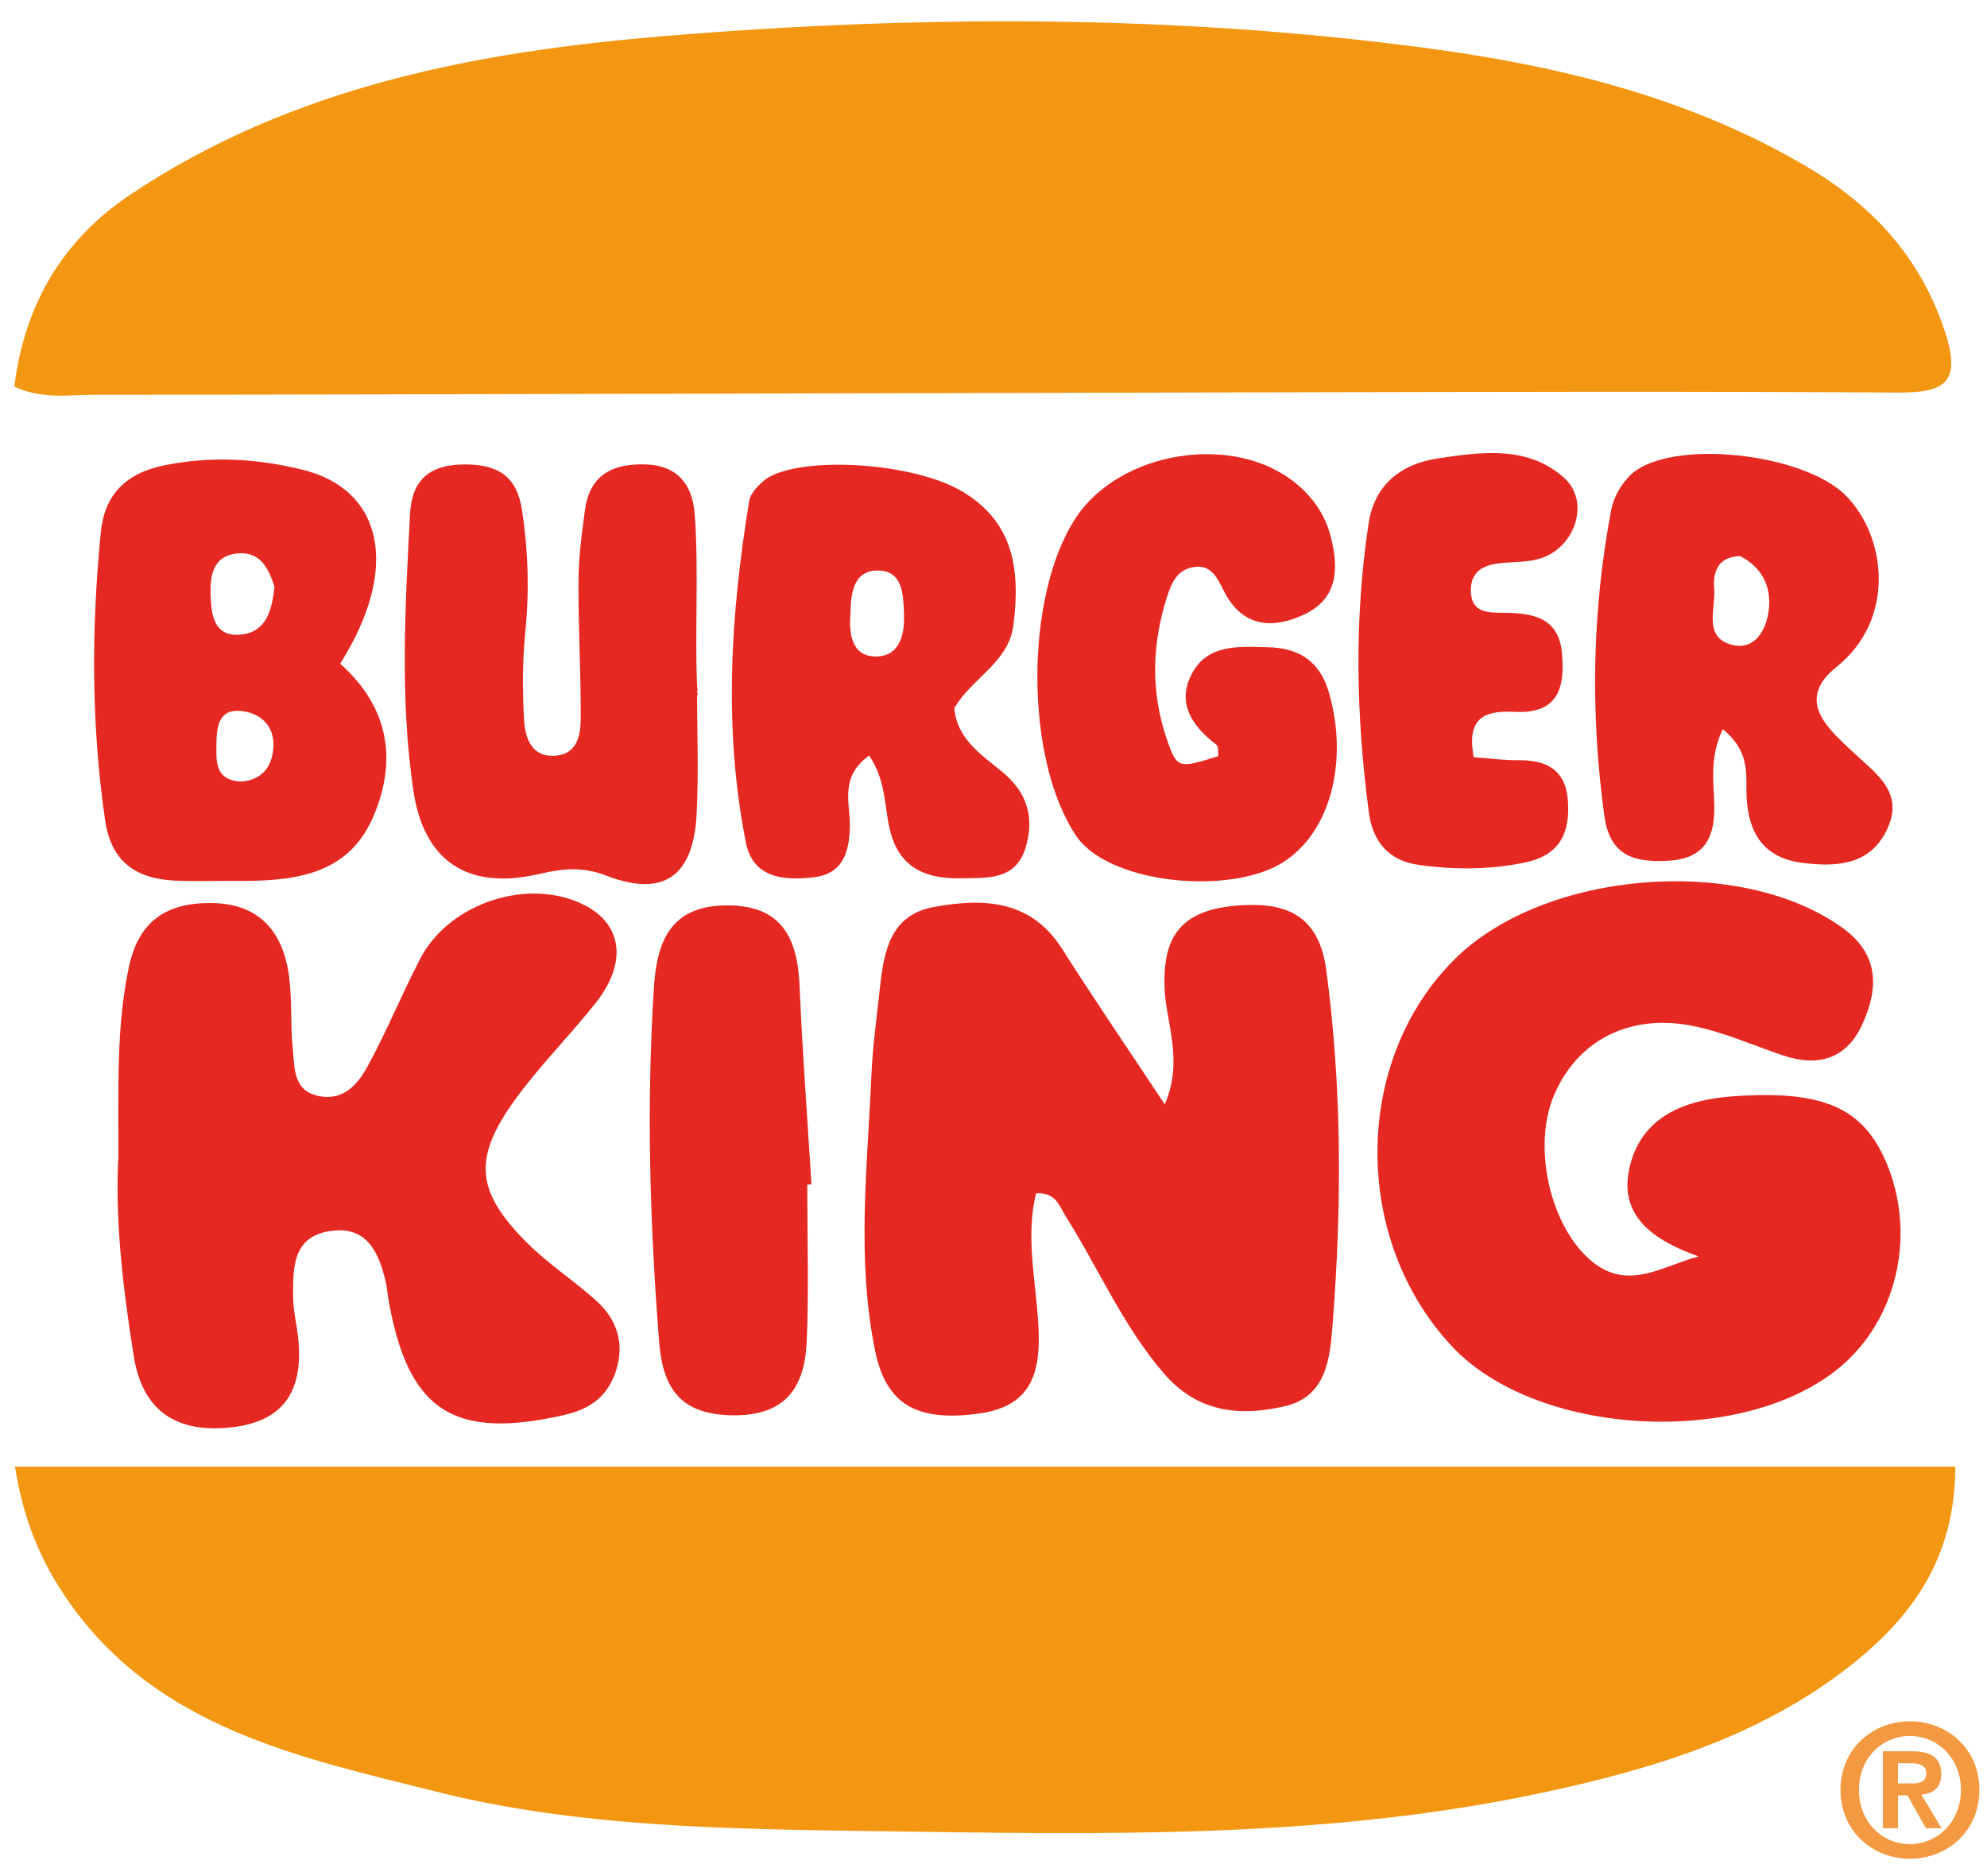 <?xml version="1.0" encoding="UTF-8" standalone="no"?>
<!-- Created with Inkscape (http://www.inkscape.org/) -->

<svg
   xmlns:dc="http://purl.org/dc/elements/1.1/"
   xmlns:cc="http://creativecommons.org/ns#"
   xmlns:rdf="http://www.w3.org/1999/02/22-rdf-syntax-ns#"
   xmlns:svg="http://www.w3.org/2000/svg"
   xmlns="http://www.w3.org/2000/svg"
   xmlns:sodipodi="http://sodipodi.sourceforge.net/DTD/sodipodi-0.dtd"
   xmlns:inkscape="http://www.inkscape.org/namespaces/inkscape"
   id="svg2"
   version="1.1"
   inkscape:version="0.91 r13725"
   xml:space="preserve"
   width="208.266"
   height="196.572"
   viewBox="0 0 208.266 196.572"
   sodipodi:docname="Burger King 1969.svg"><defs
     id="defs6" /><sodipodi:namedview
     pagecolor="#ffffff"
     bordercolor="#666666"
     borderopacity="1"
     objecttolerance="10"
     gridtolerance="10"
     guidetolerance="10"
     inkscape:pageopacity="0"
     inkscape:pageshadow="2"
     inkscape:window-width="1366"
     inkscape:window-height="705"
     id="namedview4"
     showgrid="false"
     inkscape:zoom="1.5838922"
     inkscape:cx="15.772427"
     inkscape:cy="147.5349"
     inkscape:window-x="-8"
     inkscape:window-y="-8"
     inkscape:window-maximized="1"
     inkscape:current-layer="g10" /><g
     id="g10"
     inkscape:groupmode="layer"
     inkscape:label="ברגר קינג"
     transform="matrix(1.25,0,0,-1.25,-230.541,805.694)"><g
       transform="matrix(1.011,0,0,-1.013,-32.956,992.184)"
       id="g3557"><g
         id="g3"><g
           id="g5"><path
             style="fill:#f39713"
             inkscape:connector-curvature="0"
             id="path9"
             d="m 216.267,464.555 c 53.831,0 107.14,0 160.924,0 0.005,8.01 -4.05,13.006 -9.482,17.067 -7.351,5.497 -16.056,8.064 -24.807,9.927 -18.177,3.868 -36.683,3.431 -55.142,3.172 -12.288,-0.172 -24.819,-0.314 -36.578,-3.277 -10.962,-2.763 -23.033,-5.133 -30.443,-15.698 -2.249,-3.208 -3.737,-6.574 -4.472,-11.191 z" /><path
             sodipodi:nodetypes="cccsccccccccccc"
             style="fill:#f39713"
             inkscape:connector-curvature="0"
             id="path11"
             d="m 216.211,375.168 c 0.83,-6.733 3.961,-12.115 9.605,-15.883 13.418,-8.96 28.75,-11.851 44.401,-13.139 20.916,-1.721 41.866,-1.783 62.722,0.948 11.081,1.451 21.904,4.025 31.709,9.729 5.47,3.182 9.557,7.421 11.651,13.68 1.477,4.415 -0.003,5.183 -3.993,5.156 -16.976,-0.112 -33.954,-0.055 -50.931,-0.021 -32.952,0.065 -65.904,0.166 -98.855,0.212 -1.954,0.003 -3.978,0.373 -6.309,-0.682 z m 8.985,-2.092 c 0.017,0.16 0.034,0.32 0.051,0.481 l -0.572,-0.474 c 0,0 -0.003,-0.163 -0.005,-0.323 z" /><path
             style="fill:#e52821"
             inkscape:connector-curvature="0"
             id="path13"
             d="m 355.908,447.152 c -3.748,-1.322 -6.667,-3.341 -5.729,-7.373 0.984,-4.231 4.607,-5.61 8.697,-5.887 7.326,-0.495 10.657,0.923 12.6,5.499 2.416,5.69 1.024,12.488 -3.381,16.52 -7.751,7.093 -25.397,6.393 -32.629,-1.296 -8.357,-8.883 -8.248,-23.725 0.235,-32.088 7.466,-7.361 23.694,-8.631 32.128,-2.575 3.038,2.181 3.022,4.955 1.681,7.933 -1.312,2.915 -3.663,3.625 -6.621,2.627 -2.513,-0.848 -4.979,-1.956 -7.561,-2.454 -5.254,-1.014 -9.541,1.3 -11.428,5.785 -1.833,4.356 -0.237,10.96 3.172,13.737 3.013,2.456 5.84,0.364 8.836,-0.428 z" /><path
             style="fill:#e52821"
             inkscape:connector-curvature="0"
             id="path15"
             d="m 300.957,441.929 c -0.958,3.828 0.109,7.74 0.217,11.598 0.105,3.782 -1.014,6.092 -4.969,6.632 -5.082,0.694 -7.675,-0.693 -8.599,-5.195 -1.557,-7.583 -0.641,-15.244 -0.304,-22.875 0.095,-2.156 0.382,-4.305 0.621,-6.453 0.355,-3.189 0.616,-6.685 4.558,-7.403 4.01,-0.731 8.005,-0.658 10.629,3.462 2.656,4.171 5.451,8.253 8.519,12.877 1.6,-3.743 0.06,-6.767 -0.025,-9.776 -0.125,-4.422 1.625,-6.466 6.552,-6.716 3.704,-0.188 6.276,0.969 6.866,5.369 1.311,9.788 1.295,19.568 0.523,29.363 -0.219,2.777 -0.492,5.956 -3.997,6.752 -3.715,0.844 -7.198,0.508 -9.986,-2.718 -3.416,-3.953 -5.435,-8.733 -8.186,-13.074 -0.493,-0.774 -0.742,-1.928 -2.419,-1.843 z" /><path
             style="fill:#e52821"
             inkscape:connector-curvature="0"
             id="path17"
             d="m 224.842,438.886 c 0.015,-5.813 -0.183,-10.797 0.884,-15.737 0.806,-3.733 3.08,-5.248 6.732,-5.245 3.822,0.003 5.866,2.094 6.469,5.612 0.362,2.113 0.155,4.316 0.38,6.461 0.165,1.569 -0.005,3.499 2.22,3.916 2.009,0.376 3.182,-1.009 3.966,-2.437 1.595,-2.905 2.848,-5.995 4.38,-8.937 2.45,-4.704 9.143,-6.8 13.72,-4.392 3.052,1.605 3.444,4.753 0.846,8.034 -2.164,2.732 -4.664,5.21 -6.703,8.027 -3.509,4.847 -3.249,7.593 0.977,11.817 1.749,1.749 3.868,3.121 5.721,4.774 1.752,1.564 2.428,3.549 1.67,5.868 -0.682,2.085 -2.114,3.136 -4.299,3.633 -9.177,2.087 -12.955,-0.345 -14.567,-9.592 -0.086,-0.491 -0.116,-0.995 -0.232,-1.478 -0.587,-2.427 -1.559,-4.607 -4.592,-4.159 -3.133,0.462 -3.086,3.049 -3.083,5.405 0.001,1.153 0.302,2.302 0.424,3.458 0.428,4.085 -0.964,6.835 -5.405,7.369 -4.652,0.559 -7.493,-1.313 -8.224,-5.835 -0.932,-5.749 -1.575,-11.541 -1.284,-16.562 z" /><path
             style="fill:#e52821"
             inkscape:connector-curvature="0"
             id="path19"
             d="m 243.236,398.095 c 4.167,3.704 4.725,8.201 2.686,12.796 -2.165,4.879 -6.838,5.212 -11.464,5.185 -1.66,-0.01 -3.323,0.055 -4.979,-0.03 -3.185,-0.164 -5.235,-1.546 -5.738,-4.993 -1.158,-7.937 -1.145,-15.884 -0.356,-23.828 0.305,-3.071 2.002,-4.903 5.368,-5.568 3.884,-0.767 7.645,-0.518 11.327,0.377 6.758,1.644 8.134,8.212 3.156,16.061 z m -5.449,-6.404 c -0.481,-1.334 -1.064,-2.967 -3.197,-2.704 -1.913,0.236 -2.147,1.856 -2.101,3.381 0.051,1.686 0.26,3.596 2.612,3.31 1.95,-0.237 2.49,-1.905 2.686,-3.987 z m -2.757,16.161 c 1.777,-0.124 2.604,-1.305 2.67,-2.902 0.071,-1.709 -1.055,-2.769 -2.673,-2.939 -1.858,-0.195 -2.036,1.308 -2.051,2.644 -0.015,1.441 -0.182,3.1 2.054,3.197 z" /><path
             sodipodi:nodetypes="cccccccccccccccccc"
             style="fill:#e52821"
             inkscape:connector-curvature="0"
             id="path21"
             d="m 272.835,400.104 c 0,3.487 0.147,6.982 -0.035,10.46 -0.267,5.1 -2.713,6.904 -7.47,5.081 -2.089,-0.8 -3.7,-0.58 -5.658,-0.13 -5.777,1.327 -9.488,-0.998 -10.365,-6.921 -1.124,-7.587 -0.681,-15.255 -0.274,-22.891 0.149,-2.787 1.573,-4.083 4.505,-4.096 2.811,-0.012 4.363,0.978 4.791,3.828 0.498,3.31 0.604,6.592 0.271,9.931 -0.246,2.466 -0.257,4.978 -0.103,7.453 0.093,1.492 0.658,3.097 2.684,2.886 1.72,-0.179 1.998,-1.699 2.006,-3 0.023,-3.817 -0.206,-7.635 -0.184,-11.451 0.011,-1.975 0.275,-3.958 0.545,-5.921 0.393,-2.859 2.293,-3.798 4.961,-3.732 2.681,0.066 3.938,1.643 4.128,4.069 0.376,4.798 -0.039,10.24 0.244,15.045 -0.228,0.009 0.179,-0.617 -0.046,-0.611 z" /><path
             style="fill:#e52821"
             inkscape:connector-curvature="0"
             id="path23"
             d="m 316.076,405.743 c -0.039,-0.315 0.034,-0.783 -0.146,-0.921 -2.025,-1.555 -3.381,-3.475 -2.013,-5.968 1.323,-2.411 3.925,-2.171 6.243,-2.12 2.564,0.056 4.329,1.094 5.107,3.834 1.592,5.608 0.117,11.443 -3.79,13.94 -3.953,2.527 -12.533,1.98 -16.165,-1.046 -0.377,-0.314 -0.737,-0.678 -1.011,-1.082 -4.31,-6.357 -4.318,-19.939 -0.032,-26.381 3.679,-5.529 13.095,-7.027 18.211,-2.846 1.429,1.168 2.46,2.614 2.936,4.507 0.673,2.673 0.501,5.063 -2.186,6.346 -2.673,1.276 -5.221,1.076 -6.737,-1.999 -0.536,-1.086 -1.084,-2.173 -2.539,-1.896 -1.299,0.247 -1.764,1.277 -2.145,2.468 -1.259,3.941 -1.35,7.883 -0.007,11.778 0.85,2.461 0.978,2.417 4.274,1.386 z" /><path
             style="fill:#e52821"
             inkscape:connector-curvature="0"
             id="path25"
             d="m 287.111,405.698 c -2.459,1.751 -1.585,3.924 -1.601,5.757 -0.02,2.298 -0.595,4.061 -3.068,4.329 -2.39,0.259 -4.966,0.085 -5.558,-2.899 -1.87,-9.421 -1.268,-18.856 0.279,-28.258 0.096,-0.581 0.638,-1.166 1.113,-1.595 2.407,-2.179 12.03,-1.717 16.324,0.682 4.539,2.535 5.054,6.641 4.476,11.192 -0.395,3.111 -3.45,4.359 -4.9,6.867 0.21,2.587 2.271,3.863 4.017,5.312 2.042,1.695 2.643,3.777 1.893,6.24 -0.838,2.755 -3.268,2.485 -5.373,2.531 -2.665,0.059 -4.932,-0.696 -5.791,-3.667 -0.587,-2.03 -0.317,-4.295 -1.811,-6.491 z m -1.56,-11.59 c -0.111,1.583 0.161,3.299 1.945,3.388 2.038,0.102 2.567,-1.634 2.507,-3.43 -0.056,-1.649 -0.071,-3.713 -2.224,-3.679 -2.072,0.033 -2.19,2.036 -2.228,3.721 z" /><path
             style="fill:#e52821"
             inkscape:connector-curvature="0"
             id="path27"
             d="m 357.91,403.512 c -1.104,2.319 -0.756,4.309 -0.705,6.205 0.074,2.736 -0.765,4.517 -3.814,4.687 -2.79,0.156 -4.843,-0.364 -5.305,-3.721 -1.166,-8.489 -1.025,-16.931 0.574,-25.334 0.202,-1.061 0.877,-2.219 1.682,-2.946 3.253,-2.936 14.238,-1.782 17.779,1.788 3.334,3.362 4.196,10.203 -0.795,14.189 -3.456,2.76 -0.65,5.117 1.32,6.973 1.997,1.881 4.419,3.401 2.826,6.589 -1.439,2.879 -4.233,2.974 -6.937,2.642 -3.446,-0.424 -4.644,-2.749 -4.665,-6 -0.009,-1.608 0.15,-3.357 -1.96,-5.072 z m 1.43,-14.322 c -1.816,0.065 -2.265,1.278 -2.143,2.681 0.143,1.653 -0.931,4.019 1.43,4.653 1.946,0.522 2.92,-1.226 3.106,-2.954 0.207,-1.919 -0.617,-3.484 -2.393,-4.38 z" /><path
             style="fill:#e52821"
             inkscape:connector-curvature="0"
             id="path29"
             d="m 281.976,441.202 c 0,4.313 0.136,8.631 -0.041,12.936 -0.154,3.737 -1.648,6.199 -6.082,6.165 -4.303,-0.033 -5.849,-2.131 -6.16,-6.066 -0.772,-9.767 -1.063,-19.528 -0.437,-29.315 0.251,-3.923 1.427,-6.795 6.035,-6.821 4.576,-0.026 5.882,2.7 6.051,6.702 0.231,5.467 0.647,10.926 0.984,16.389 -0.117,0.003 -0.234,0.007 -0.35,0.01 z" /><path
             style="fill:#e52821"
             inkscape:connector-curvature="0"
             id="path31"
             d="m 337.256,405.836 c 1.393,0.101 2.529,0.265 3.663,0.249 2.308,-0.032 3.929,0.744 4.138,3.279 0.215,2.617 -0.587,4.547 -3.464,5.165 -2.975,0.638 -5.946,0.635 -8.931,0.215 -2.507,-0.353 -3.791,-1.966 -4.108,-4.346 -1.058,-7.964 -1.231,-15.939 -0.021,-23.904 0.495,-3.262 2.738,-4.936 5.746,-5.387 3.609,-0.541 7.465,-1.084 10.471,1.61 2.21,1.982 0.905,5.834 -2.049,6.694 -0.941,0.274 -1.97,0.257 -2.962,0.338 -1.443,0.118 -2.711,0.519 -2.726,2.248 -0.017,1.964 1.515,1.875 2.847,1.888 2.344,0.022 4.439,0.438 4.704,3.295 0.256,2.754 -0.201,5.053 -3.82,4.905 -2.16,-0.09 -4.19,0.124 -3.488,3.751 z" /></g></g><path
         d="m 372.443,489.099 1.05,0 c 0.571,0 1.291,0.105 1.291,0.79 0,0.776 -0.526,0.881 -1.229,0.881 l -1.113,0 0,-1.671 m -1.245,5.383 1.245,0 0,-2.722 0.781,0 1.53,2.722 1.306,0 -1.681,-2.782 c 0.93,-0.079 1.649,-0.534 1.649,-1.704 0,-1.385 -0.885,-1.889 -2.459,-1.889 l -2.372,0 0,6.375 4.4e-4,0 z m -3.525,-3.179 c 0,3.467 2.714,5.704 5.759,5.704 3.047,0 5.762,-2.237 5.762,-5.704 0,-3.453 -2.715,-5.675 -5.762,-5.675 -3.045,4.5e-4 -5.759,2.222 -5.759,5.675 z m 1.53,0 c 0,-2.587 1.873,-4.457 4.229,-4.457 2.328,0 4.231,1.871 4.231,4.457 0,2.603 -1.903,4.488 -4.231,4.488 -2.356,0 -4.229,-1.885 -4.229,-4.488 z"
         id="path43-5"
         style="fill:#f39941;fill-opacity:1"
         inkscape:connector-curvature="0" /></g></g></svg>